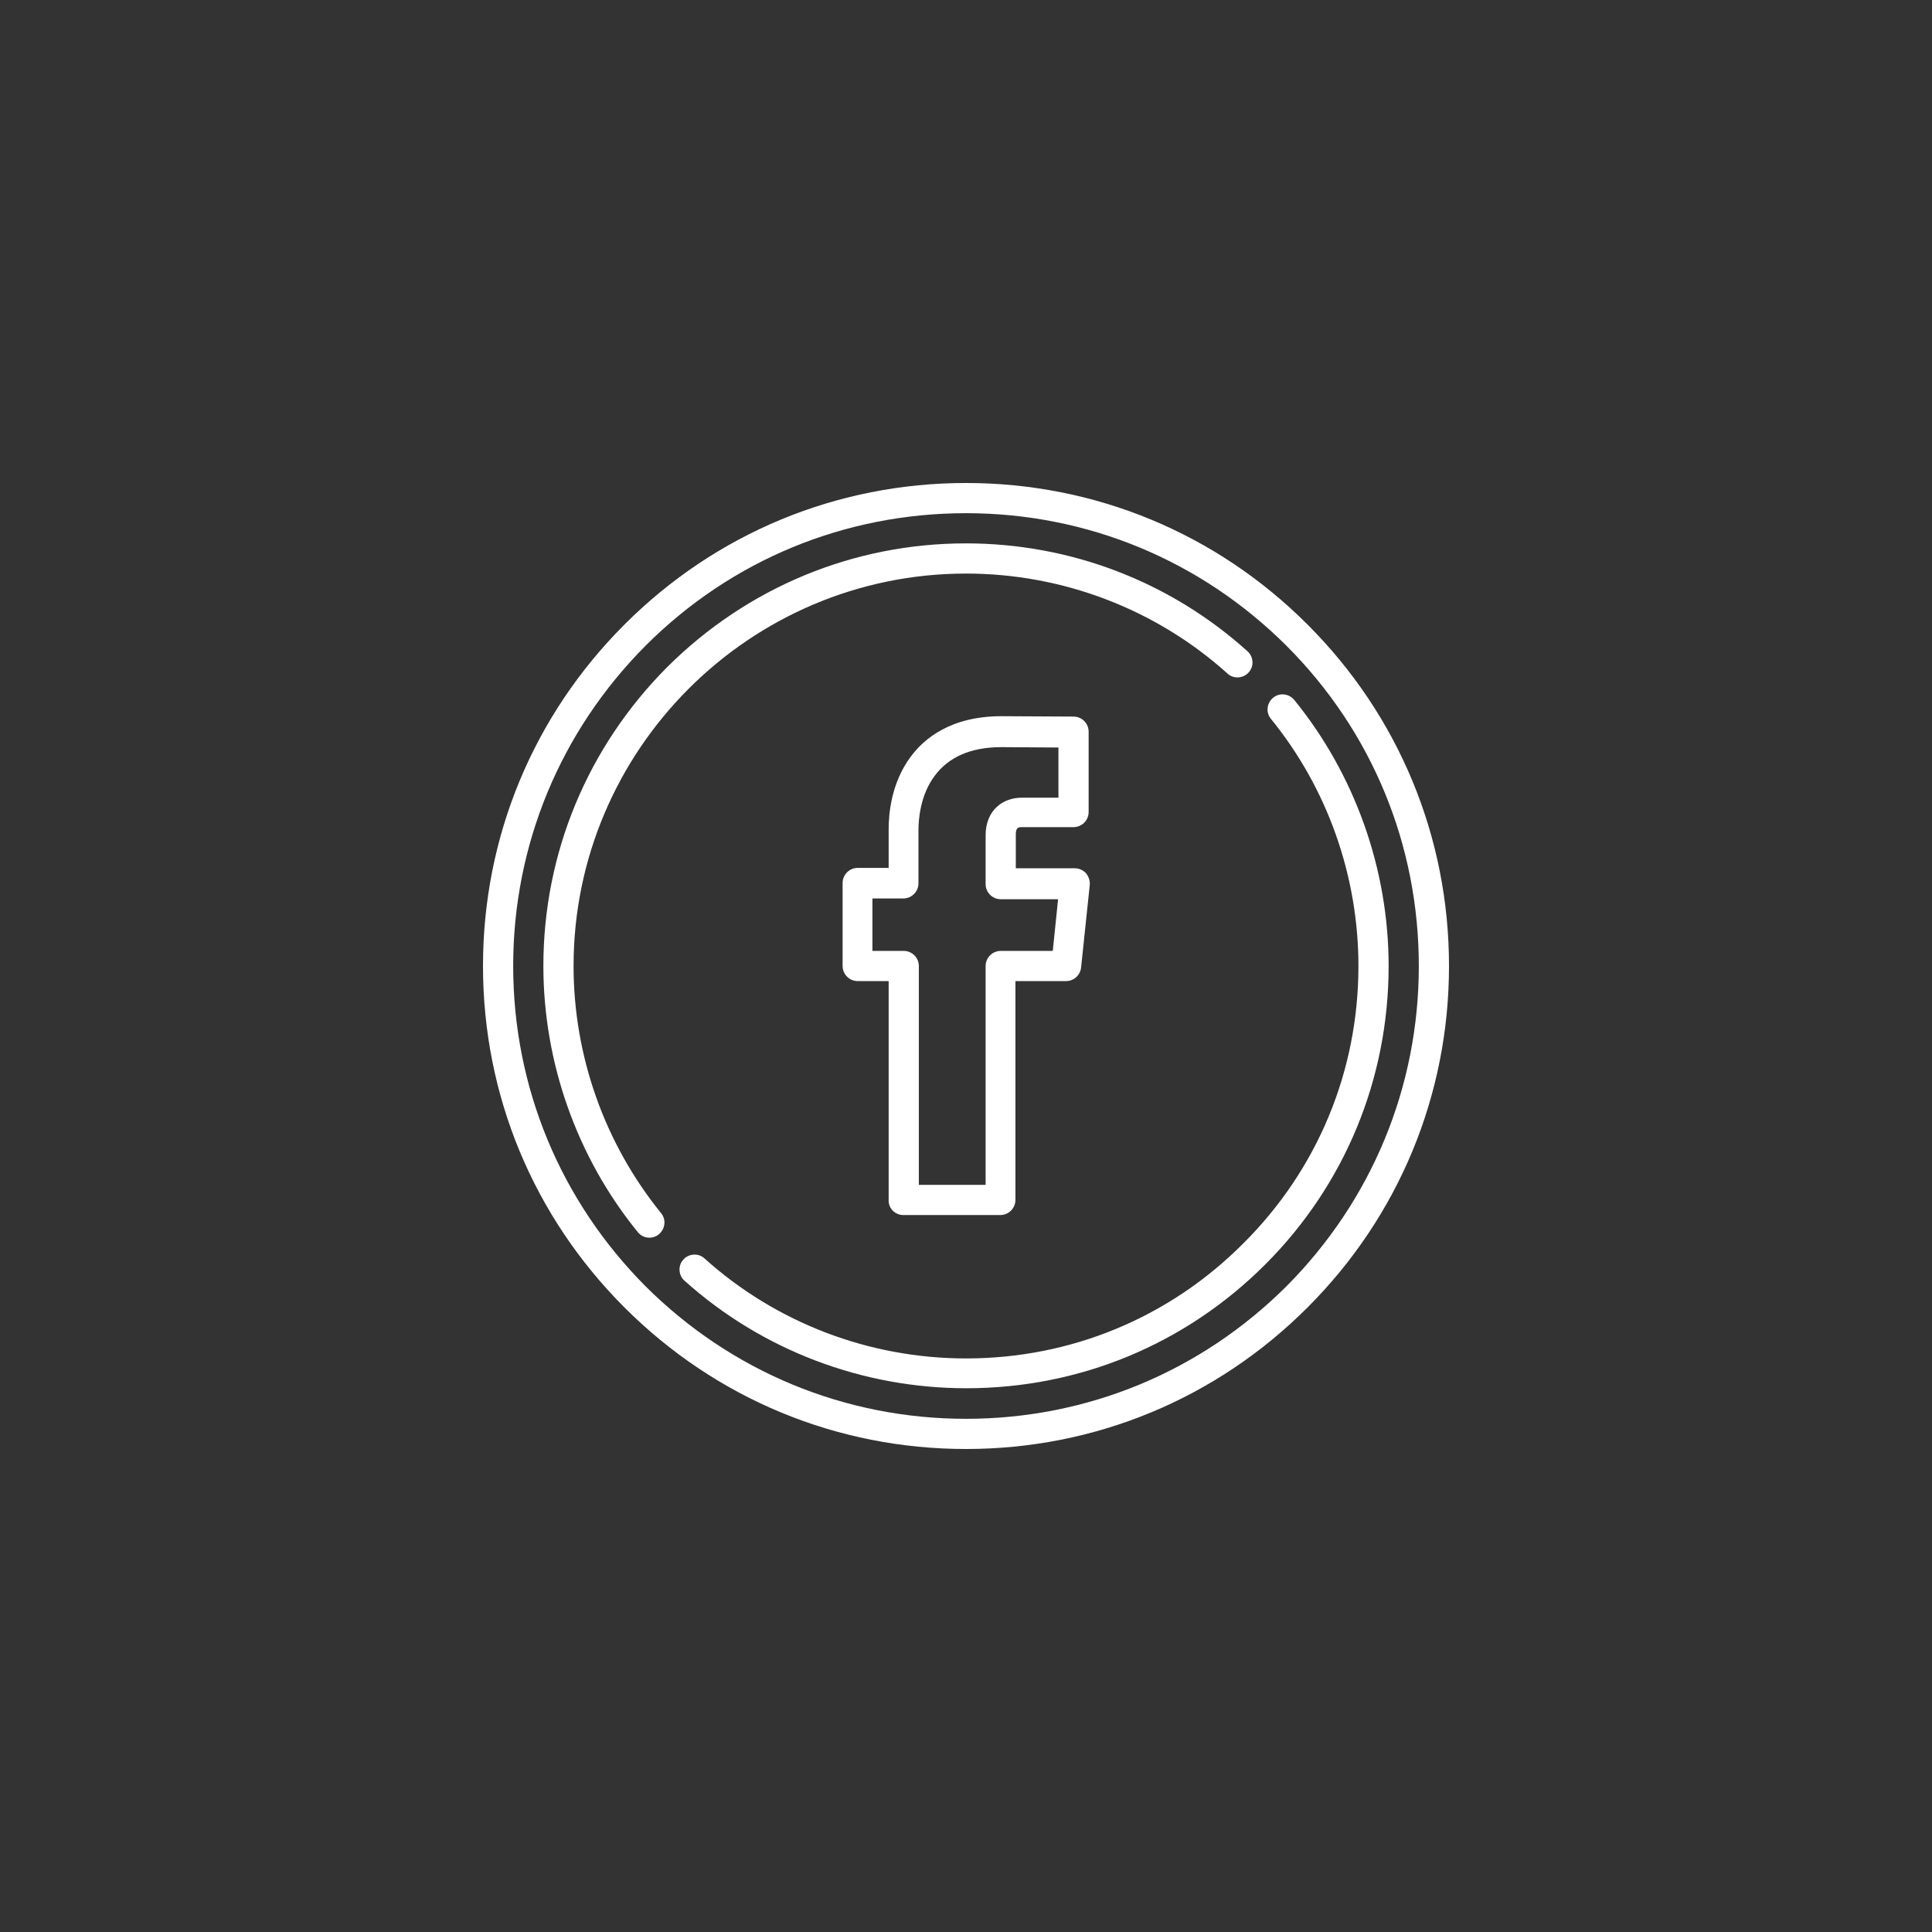 <?xml version="1.0" encoding="utf-8"?>
<!-- Generator: Adobe Illustrator 19.0.0, SVG Export Plug-In . SVG Version: 6.00 Build 0)  -->
<svg version="1.1" id="Capa_1" xmlns="http://www.w3.org/2000/svg" xmlns:xlink="http://www.w3.org/1999/xlink" x="0px" y="0px"
	 viewBox="-49 141 512 512" style="enable-background:new -49 141 512 512;" xml:space="preserve">
<rect x="-49" y="141" width="512" height="512" fill="#333333" stroke="none"/>
<style type="text/css">
	.st0{fill:#FFFFFF;}
</style>
<g>
	<path class="st0" d="M190.4,463h25.7c2.2,0,4-1.8,4-4v-58h13.4c2.1,0,3.8-1.6,4-3.6l2.3-21.9c0.1-1.1-0.3-2.2-1-3.1
		c-0.8-0.8-1.8-1.3-3-1.3h-15.6v-8.9c0-1.8,0.6-2,1.5-2h13.8c2.2,0,4-1.8,4-4v-21.3c0-2.2-1.8-4-4-4l-19.1-0.1
		c-13.4,0-20.5,5.9-24.1,10.8c-5.1,6.9-5.8,15-5.8,19.2v10.2h-8.2c-2.2,0-4,1.8-4,4V397c0,2.2,1.8,4,4,4h8.2v58
		C186.4,461.2,188.2,463,190.4,463z M182.2,393v-13.9h8.2c2.2,0,4-1.8,4-4V361c0-2.6,0.4-9.2,4.3-14.4c3.7-5,9.6-7.6,17.7-7.6
		l15.1,0.1v13.3h-9.8c-4.7,0-9.5,3.1-9.5,10v12.9c0,2.2,1.8,4,4,4h15.2L230,393h-13.8c-2.2,0-4,1.8-4,4v58h-17.7v-58
		c0-2.2-1.8-4-4-4H182.2L182.2,393z"/>
	<path class="st0" d="M297.5,306.5C273.3,282.3,241.2,269,207,269c-34.2,0-66.3,13.3-90.5,37.5S79,362.8,79,397
		c0,34.2,13.3,66.3,37.5,90.5c24.2,24.2,56.3,37.5,90.5,37.5c34.2,0,66.3-13.3,90.5-37.5c24.2-24.2,37.5-56.3,37.5-90.5
		C335,362.8,321.7,330.7,297.5,306.5z M291.9,481.9C269.2,504.5,239.1,517,207,517c-32.1,0-62.2-12.5-84.9-35.1
		C99.5,459.2,87,429.1,87,397c0-32.1,12.5-62.2,35.1-84.9c22.7-22.7,52.8-35.1,84.9-35.1c32.1,0,62.2,12.5,84.9,35.1
		c22.7,22.7,35.1,52.8,35.1,84.9C327,429.1,314.5,459.2,291.9,481.9z"/>
	<path class="st0" d="M294,326.5c-1.4-1.7-3.9-2-5.6-0.6c-1.7,1.4-2,3.9-0.6,5.6c15,18.4,23.2,41.7,23.2,65.5
		c0,27.8-10.8,53.9-30.5,73.5C260.9,490.2,234.8,501,207,501c-25.6,0-50.3-9.4-69.3-26.5c-1.6-1.5-4.2-1.3-5.6,0.3
		c-1.5,1.6-1.3,4.2,0.3,5.6c20.5,18.4,47.1,28.5,74.7,28.5c29.9,0,58-11.6,79.2-32.8C307.4,455,319,426.9,319,397
		C319,371.4,310.1,346.3,294,326.5z"/>
	<path class="st0" d="M103,397c0-57.3,46.7-104,104-104c25.6,0,50.3,9.4,69.3,26.5c1.6,1.5,4.2,1.3,5.6-0.3c1.5-1.6,1.3-4.2-0.3-5.6
		C261.1,295.1,234.6,285,207,285c-29.9,0-58,11.7-79.2,32.8C106.7,339,95,367.1,95,397c0,25.6,8.9,50.7,25,70.5
		c0.8,1,1.9,1.5,3.1,1.5c0.9,0,1.8-0.3,2.5-0.9c1.7-1.4,2-3.9,0.6-5.6C111.2,444,103,420.8,103,397z"/>
</g>
</svg>
